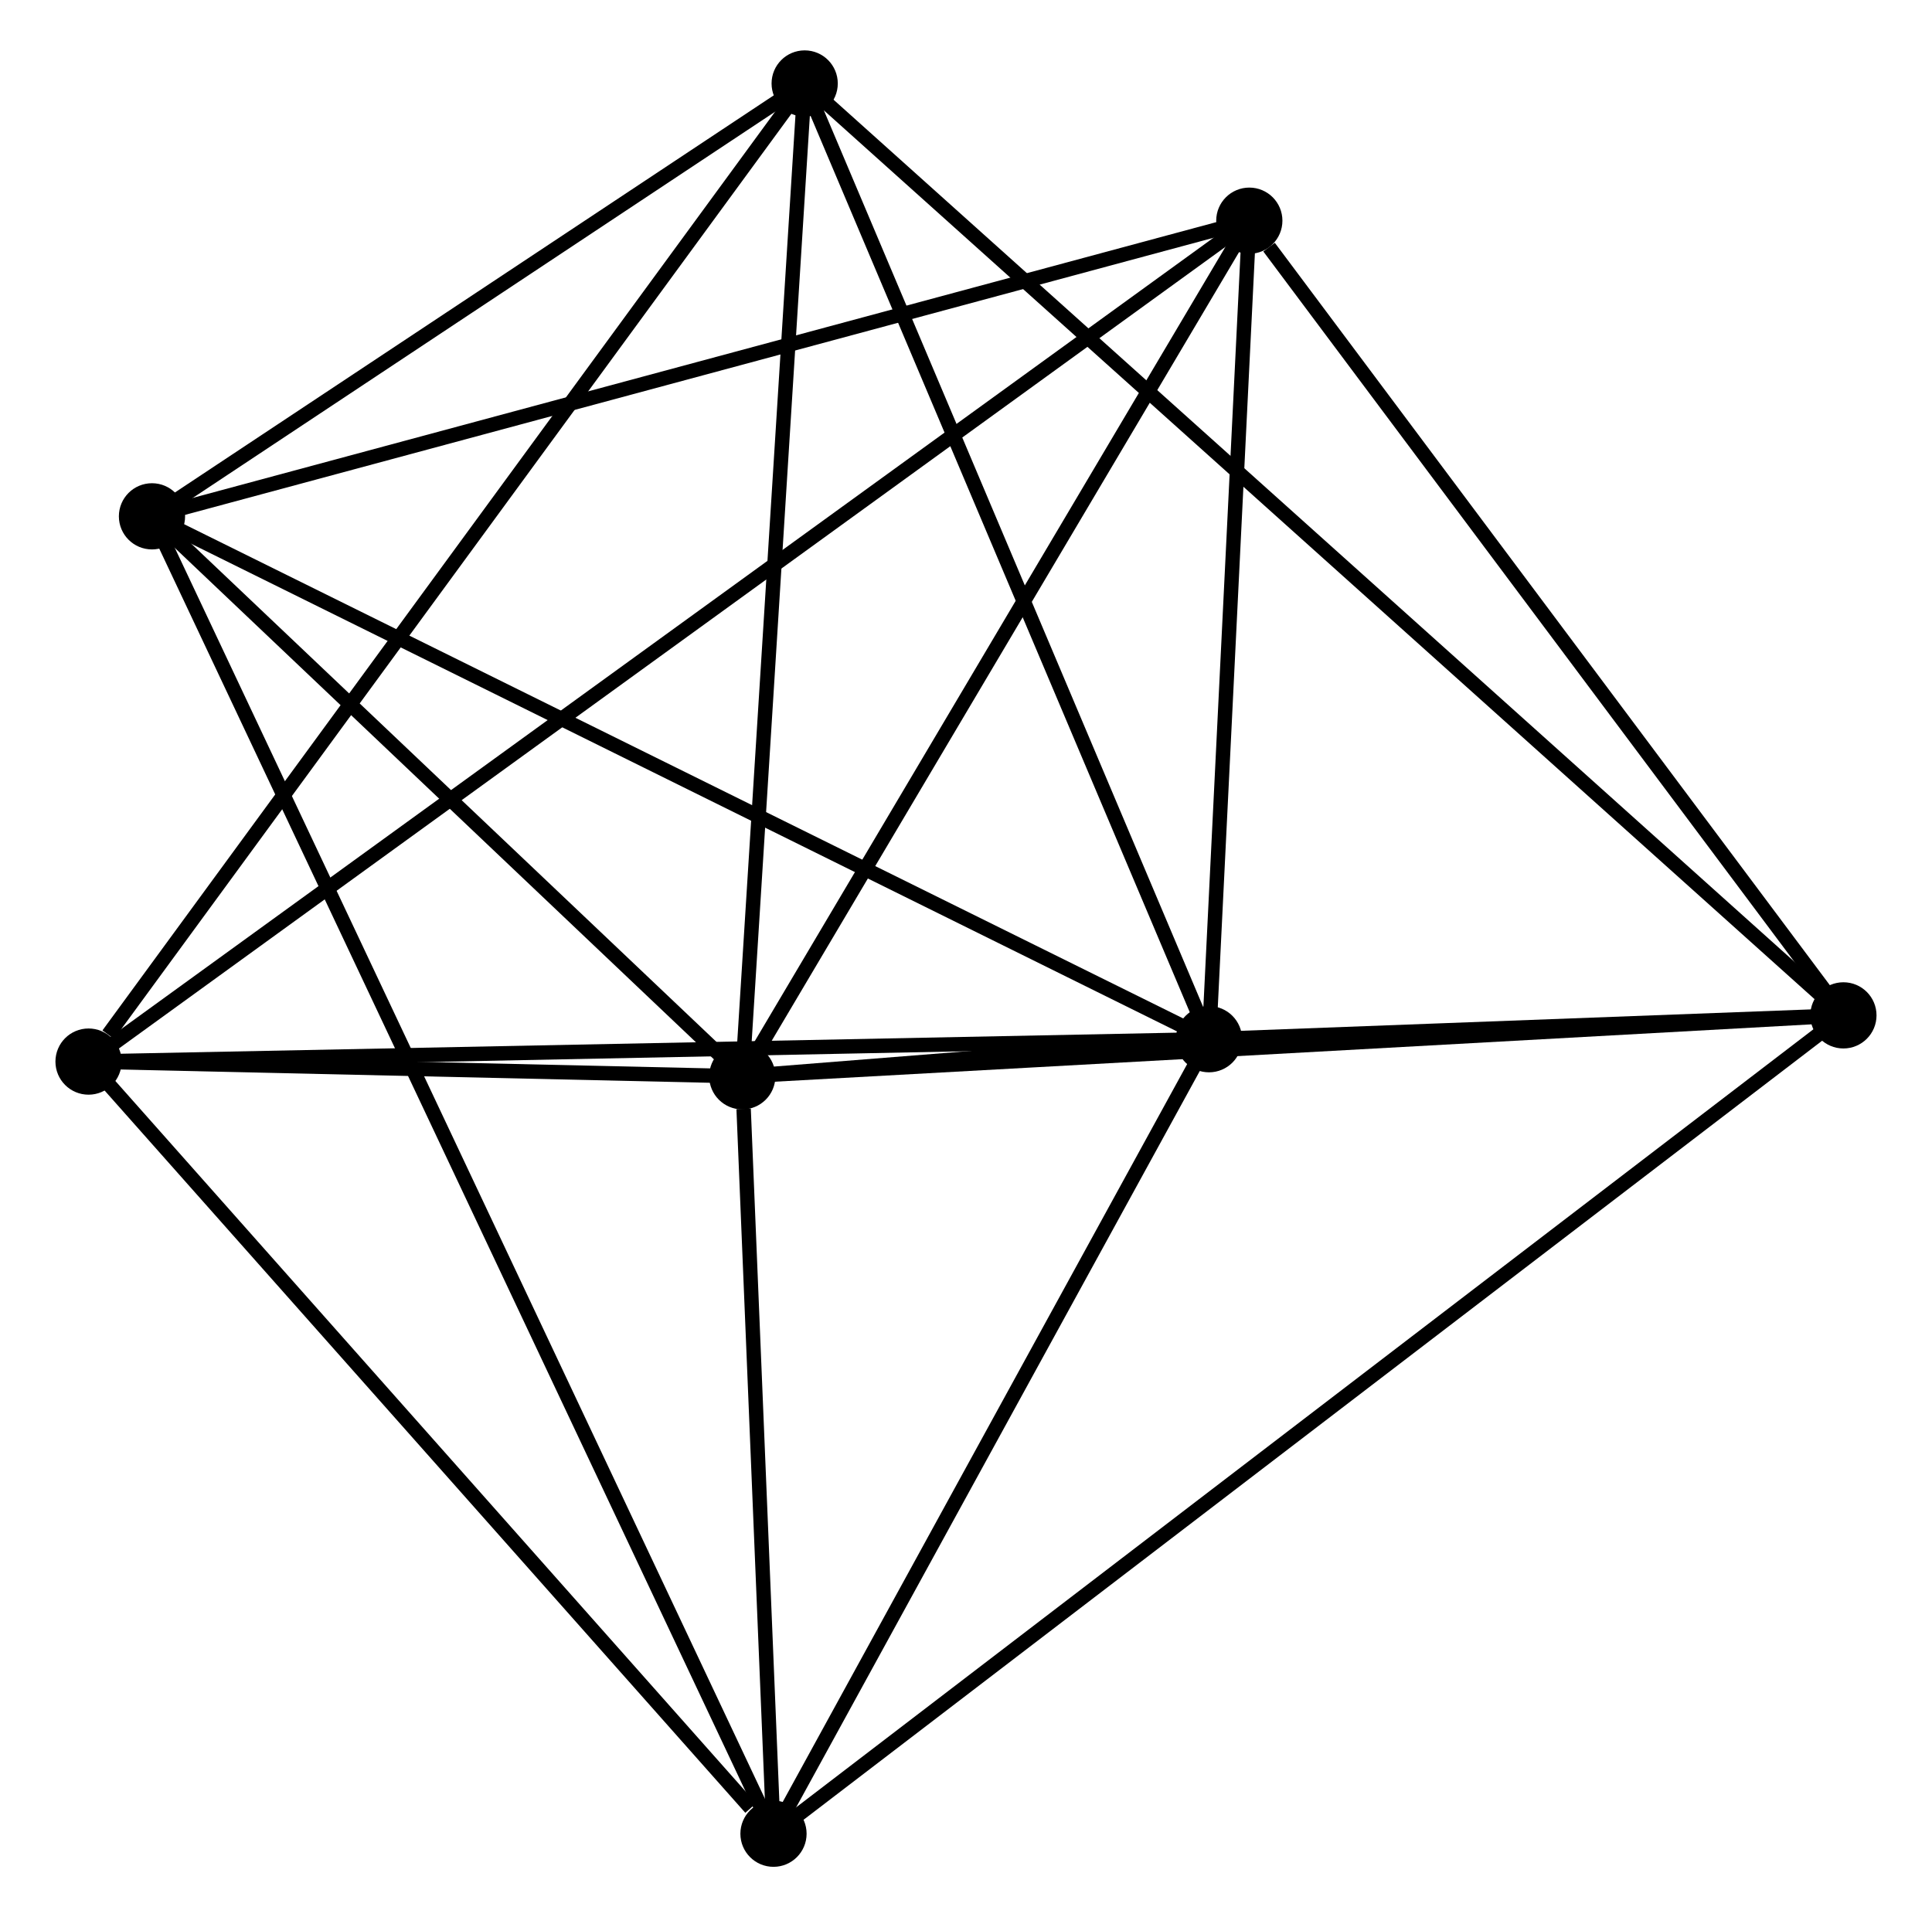 <?xml version="1.0" encoding="UTF-8" standalone="no"?>
<!DOCTYPE svg PUBLIC "-//W3C//DTD SVG 1.1//EN"
 "http://www.w3.org/Graphics/SVG/1.1/DTD/svg11.dtd">
<!-- Generated by graphviz version 2.36.0 (20140111.2315)
 -->
<!-- Title: %3 Pages: 1 -->
<svg width="134pt" height="133pt"
 viewBox="0.00 0.00 133.51 133.21" xmlns="http://www.w3.org/2000/svg" xmlns:xlink="http://www.w3.org/1999/xlink">
<g id="graph0" class="graph" transform="scale(1 1) rotate(0) translate(4 129.206)">
<title>%3</title>
<!-- 0 -->
<g id="node1" class="node"><title>0</title>
<ellipse fill="black" stroke="black" cx="47.214" cy="-54.425" rx="1.8" ry="1.8"/>
</g>
<!-- 1 -->
<g id="node2" class="node"><title>1</title>
<ellipse fill="black" stroke="black" cx="79.635" cy="-57.002" rx="1.8" ry="1.8"/>
</g>
<!-- 0&#45;&#45;1 -->
<g id="edge1" class="edge"><title>0&#45;&#45;1</title>
<path fill="none" stroke="black" d="M49.341,-54.594C55.314,-55.069 72.17,-56.409 77.788,-56.855"/>
</g>
<!-- 2 -->
<g id="node3" class="node"><title>2</title>
<ellipse fill="black" stroke="black" cx="49.382" cy="-1.8" rx="1.8" ry="1.8"/>
</g>
<!-- 0&#45;&#45;2 -->
<g id="edge2" class="edge"><title>0&#45;&#45;2</title>
<path fill="none" stroke="black" d="M47.307,-52.164C47.664,-43.508 48.94,-12.534 49.292,-3.994"/>
</g>
<!-- 3 -->
<g id="node4" class="node"><title>3</title>
<ellipse fill="black" stroke="black" cx="51.548" cy="-123.406" rx="1.8" ry="1.8"/>
</g>
<!-- 0&#45;&#45;3 -->
<g id="edge3" class="edge"><title>0&#45;&#45;3</title>
<path fill="none" stroke="black" d="M47.339,-56.415C47.972,-66.488 50.816,-111.757 51.431,-121.538"/>
</g>
<!-- 4 -->
<g id="node5" class="node"><title>4</title>
<ellipse fill="black" stroke="black" cx="82.436" cy="-113.873" rx="1.8" ry="1.8"/>
</g>
<!-- 0&#45;&#45;4 -->
<g id="edge4" class="edge"><title>0&#45;&#45;4</title>
<path fill="none" stroke="black" d="M48.23,-56.14C53.373,-64.821 76.487,-103.833 81.482,-112.263"/>
</g>
<!-- 5 -->
<g id="node6" class="node"><title>5</title>
<ellipse fill="black" stroke="black" cx="6.207" cy="-93.332" rx="1.8" ry="1.8"/>
</g>
<!-- 0&#45;&#45;5 -->
<g id="edge5" class="edge"><title>0&#45;&#45;5</title>
<path fill="none" stroke="black" d="M45.849,-55.72C39.624,-61.627 13.942,-85.993 7.619,-91.992"/>
</g>
<!-- 6 -->
<g id="node7" class="node"><title>6</title>
<ellipse fill="black" stroke="black" cx="1.8" cy="-55.448" rx="1.8" ry="1.8"/>
</g>
<!-- 0&#45;&#45;6 -->
<g id="edge6" class="edge"><title>0&#45;&#45;6</title>
<path fill="none" stroke="black" d="M45.263,-54.469C37.792,-54.637 11.063,-55.239 3.694,-55.405"/>
</g>
<!-- 7 -->
<g id="node8" class="node"><title>7</title>
<ellipse fill="black" stroke="black" cx="123.707" cy="-58.659" rx="1.8" ry="1.8"/>
</g>
<!-- 0&#45;&#45;7 -->
<g id="edge7" class="edge"><title>0&#45;&#45;7</title>
<path fill="none" stroke="black" d="M49.105,-54.53C59.688,-55.116 111.473,-57.982 121.883,-58.558"/>
</g>
<!-- 1&#45;&#45;2 -->
<g id="edge8" class="edge"><title>1&#45;&#45;2</title>
<path fill="none" stroke="black" d="M78.629,-55.165C74.036,-46.784 55.089,-12.212 50.423,-3.7"/>
</g>
<!-- 1&#45;&#45;3 -->
<g id="edge9" class="edge"><title>1&#45;&#45;3</title>
<path fill="none" stroke="black" d="M78.825,-58.918C74.724,-68.615 56.291,-112.192 52.309,-121.608"/>
</g>
<!-- 1&#45;&#45;4 -->
<g id="edge10" class="edge"><title>1&#45;&#45;4</title>
<path fill="none" stroke="black" d="M79.729,-58.894C80.154,-67.529 81.907,-103.146 82.339,-111.915"/>
</g>
<!-- 1&#45;&#45;5 -->
<g id="edge11" class="edge"><title>1&#45;&#45;5</title>
<path fill="none" stroke="black" d="M77.82,-57.9C67.661,-62.926 17.951,-87.521 7.959,-92.465"/>
</g>
<!-- 1&#45;&#45;6 -->
<g id="edge12" class="edge"><title>1&#45;&#45;6</title>
<path fill="none" stroke="black" d="M77.711,-56.964C66.943,-56.749 14.249,-55.696 3.657,-55.485"/>
</g>
<!-- 1&#45;&#45;7 -->
<g id="edge13" class="edge"><title>1&#45;&#45;7</title>
<path fill="none" stroke="black" d="M81.529,-57.073C88.778,-57.346 114.718,-58.321 121.87,-58.59"/>
</g>
<!-- 2&#45;&#45;5 -->
<g id="edge14" class="edge"><title>2&#45;&#45;5</title>
<path fill="none" stroke="black" d="M48.48,-3.712C42.862,-15.624 12.709,-79.549 7.104,-91.43"/>
</g>
<!-- 2&#45;&#45;6 -->
<g id="edge15" class="edge"><title>2&#45;&#45;6</title>
<path fill="none" stroke="black" d="M47.799,-3.585C40.446,-11.876 9.703,-46.537 3.067,-54.02"/>
</g>
<!-- 2&#45;&#45;7 -->
<g id="edge16" class="edge"><title>2&#45;&#45;7</title>
<path fill="none" stroke="black" d="M50.934,-2.988C60.607,-10.387 112.516,-50.097 122.164,-57.478"/>
</g>
<!-- 3&#45;&#45;5 -->
<g id="edge17" class="edge"><title>3&#45;&#45;5</title>
<path fill="none" stroke="black" d="M50.039,-122.405C43.156,-117.839 14.759,-99.004 7.768,-94.367"/>
</g>
<!-- 3&#45;&#45;6 -->
<g id="edge18" class="edge"><title>3&#45;&#45;6</title>
<path fill="none" stroke="black" d="M50.318,-121.726C43.495,-112.406 10.341,-67.114 3.169,-57.318"/>
</g>
<!-- 3&#45;&#45;7 -->
<g id="edge19" class="edge"><title>3&#45;&#45;7</title>
<path fill="none" stroke="black" d="M53.055,-122.054C62.446,-113.627 112.842,-68.408 122.208,-60.004"/>
</g>
<!-- 4&#45;&#45;5 -->
<g id="edge20" class="edge"><title>4&#45;&#45;5</title>
<path fill="none" stroke="black" d="M80.551,-113.365C70.005,-110.523 18.399,-96.617 8.026,-93.822"/>
</g>
<!-- 4&#45;&#45;6 -->
<g id="edge21" class="edge"><title>4&#45;&#45;6</title>
<path fill="none" stroke="black" d="M80.751,-112.652C70.258,-105.049 13.942,-64.245 3.475,-56.661"/>
</g>
<!-- 4&#45;&#45;7 -->
<g id="edge22" class="edge"><title>4&#45;&#45;7</title>
<path fill="none" stroke="black" d="M83.809,-112.035C90.187,-103.503 116.852,-67.83 122.609,-60.129"/>
</g>
</g>
</svg>

